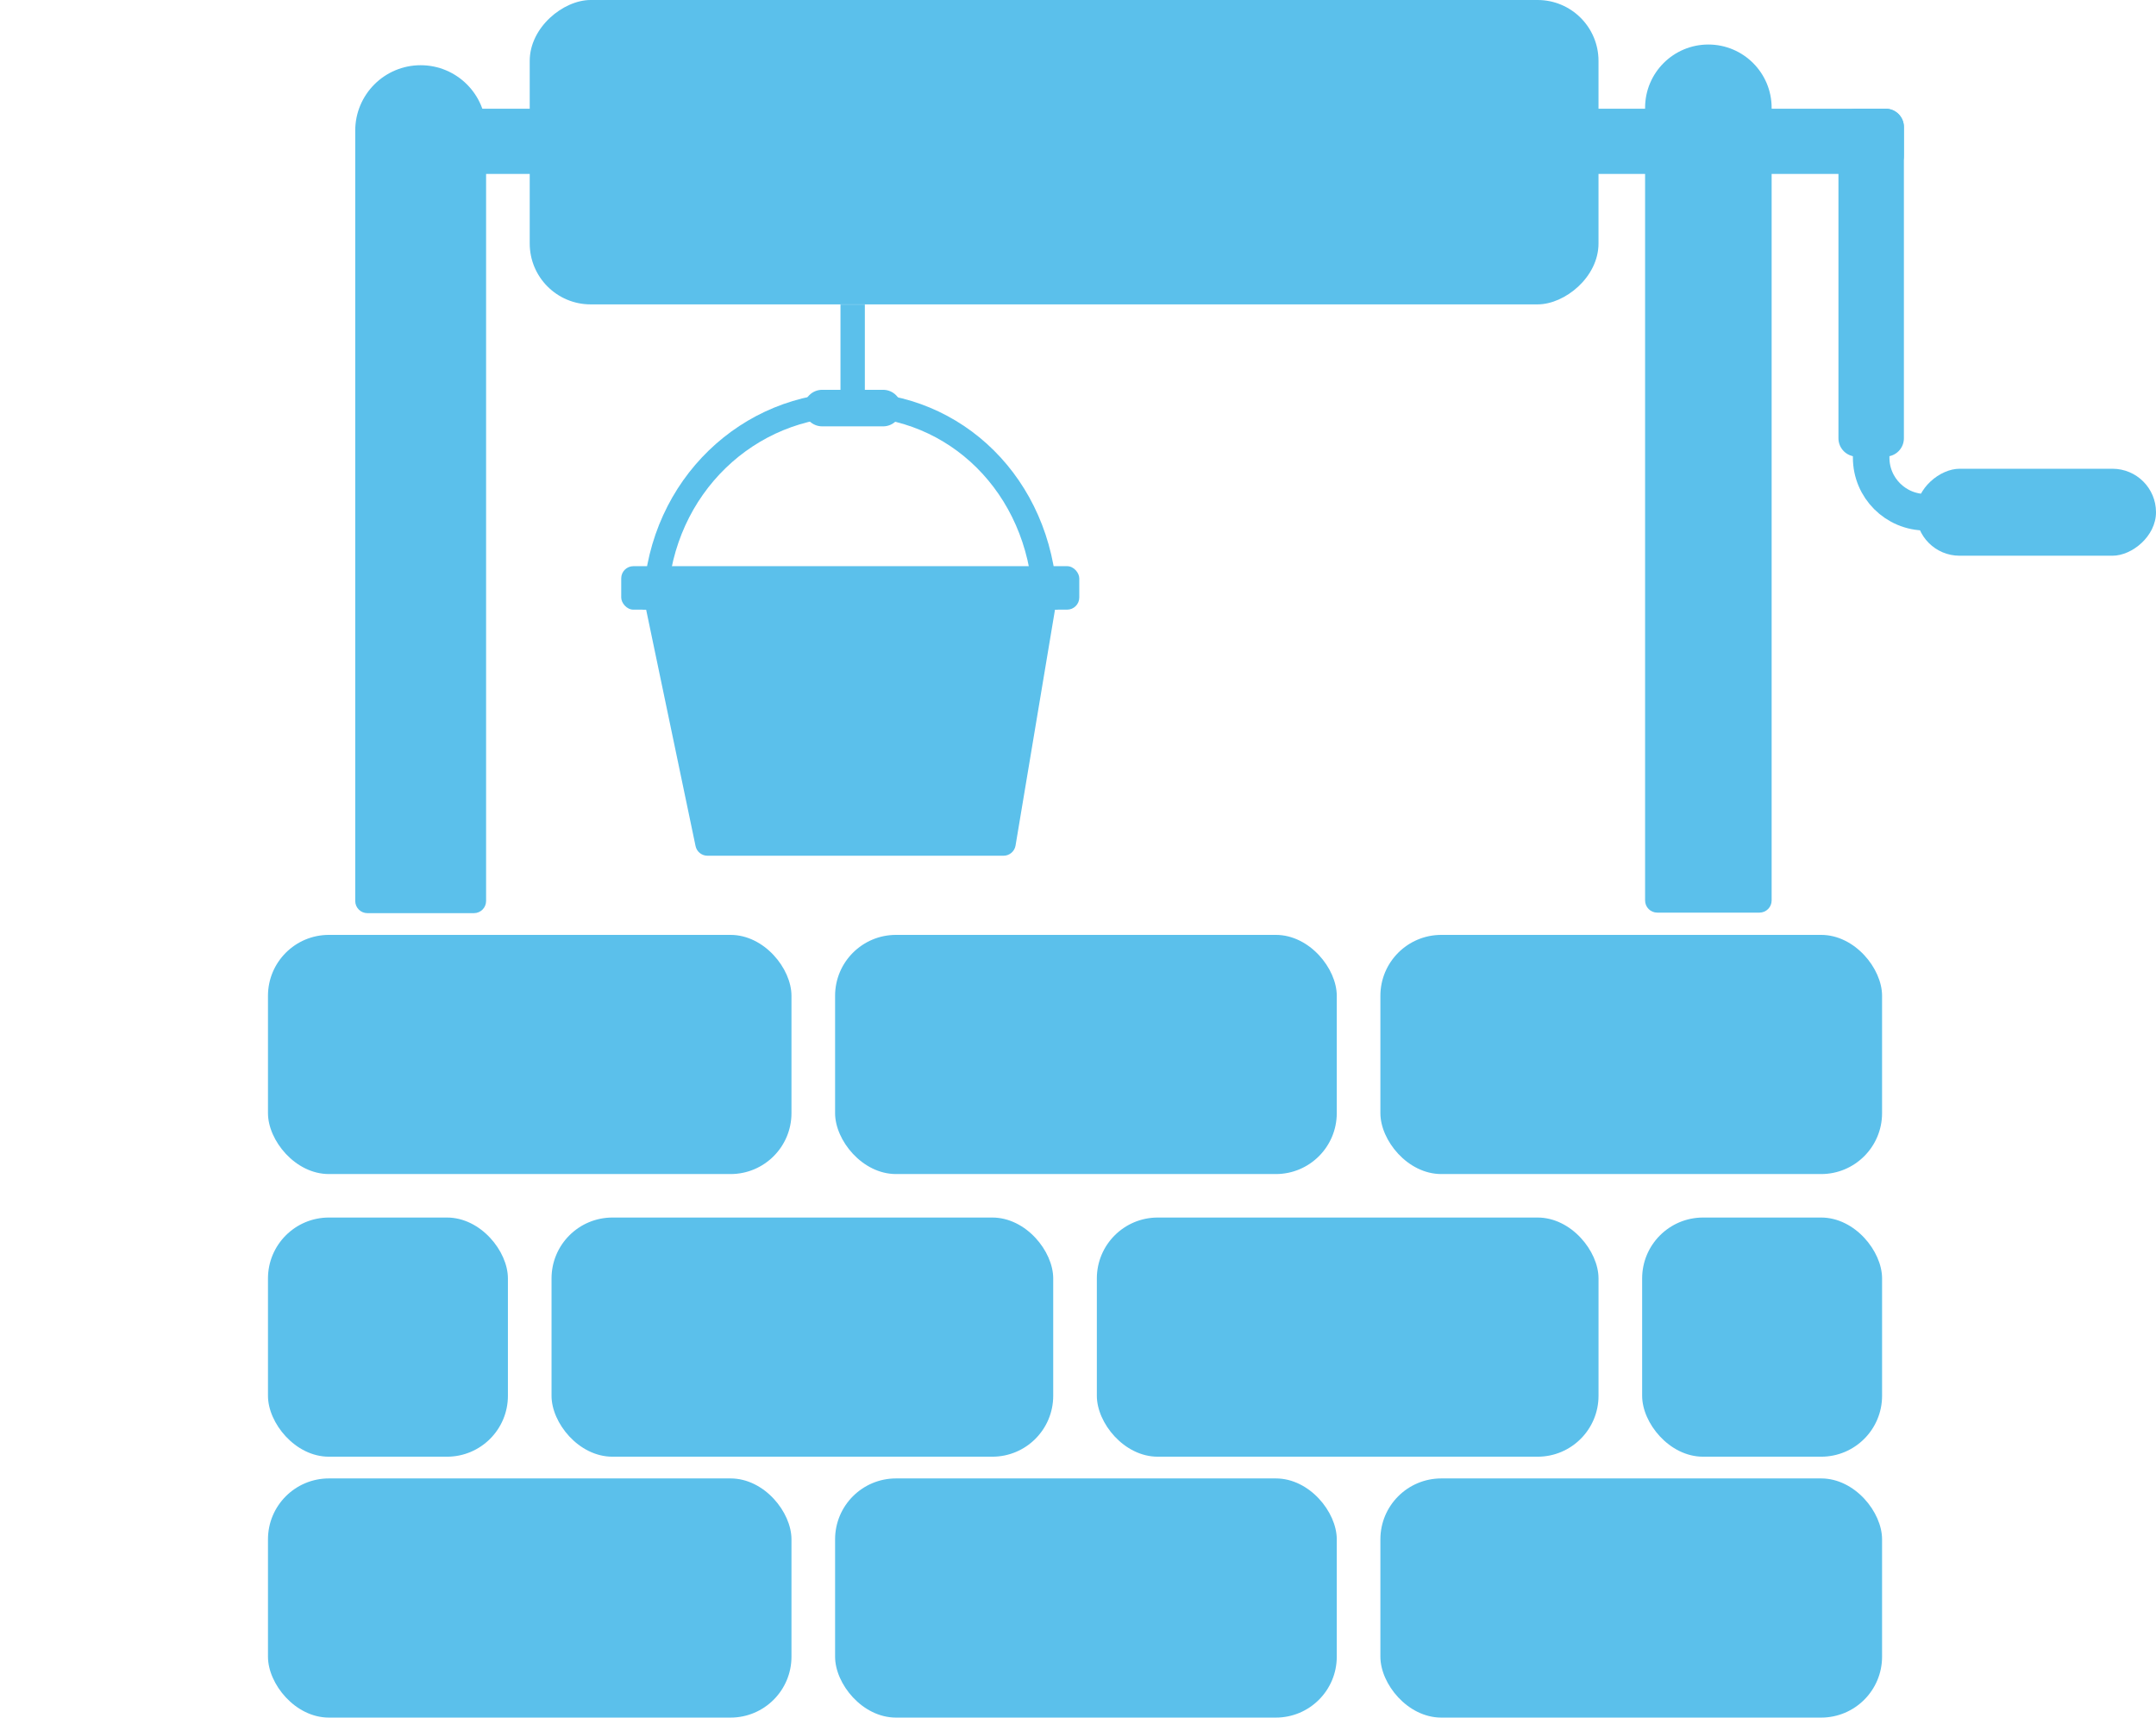 <svg width="177" height="141" viewBox="0 0 177 141" fill="none" xmlns="http://www.w3.org/2000/svg">
<rect x="22" y="76.747" width="42.977" height="19.633" rx="5" fill="#5BC0EB"/>
<rect x="22" y="121.367" width="42.977" height="19.633" rx="5" fill="#5BC0EB"/>
<rect x="45.279" y="99.95" width="41.186" height="19.633" rx="5" fill="#5BC0EB"/>
<rect x="68.558" y="76.747" width="41.186" height="19.633" rx="5" fill="#5BC0EB"/>
<rect x="68.558" y="121.367" width="41.186" height="19.633" rx="5" fill="#5BC0EB"/>
<rect x="90.047" y="99.95" width="41.186" height="19.633" rx="5" fill="#5BC0EB"/>
<rect x="134.814" y="99.95" width="19.698" height="19.633" rx="5" fill="#5BC0EB"/>
<rect x="22" y="99.95" width="19.698" height="19.633" rx="5" fill="#5BC0EB"/>
<rect x="113.325" y="76.747" width="41.186" height="19.633" rx="5" fill="#5BC0EB"/>
<rect x="113.325" y="121.367" width="41.186" height="19.633" rx="5" fill="#5BC0EB"/>
<path d="M29.163 10.726C29.163 7.759 31.568 5.354 34.535 5.354C37.502 5.354 39.907 7.759 39.907 10.726V73.962C39.907 74.514 39.46 74.962 38.907 74.962H30.163C29.611 74.962 29.163 74.514 29.163 73.962V10.726Z" fill="#5BC0EB"/>
<path d="M154.802 8.924C155.631 8.924 156.302 9.595 156.302 10.424L156.302 12.778C156.302 13.607 155.631 14.278 154.802 14.278L38.116 14.278L38.116 8.924L154.802 8.924Z" fill="#5BC0EB"/>
<path d="M150.93 10.424C150.93 9.595 151.602 8.924 152.43 8.924H154.803C155.632 8.924 156.303 9.595 156.303 10.424V35.981C156.303 36.809 155.632 37.481 154.803 37.481H152.43C151.602 37.481 150.93 36.809 150.93 35.981V10.424Z" fill="#5BC0EB"/>
<rect x="131.232" width="24.987" height="87.744" rx="5" transform="rotate(90 131.232 0)" fill="#5BC0EB"/>
<rect x="177" y="38.481" width="7.139" height="19.698" rx="3.57" transform="rotate(90 177 38.481)" fill="#5BC0EB"/>
<path d="M135.056 8.849C135.056 5.98 137.381 3.655 140.25 3.655C143.119 3.655 145.445 5.98 145.445 8.849V73.919C145.445 74.472 144.997 74.919 144.445 74.919H136.056C135.503 74.919 135.056 74.472 135.056 73.919V8.849Z" fill="#5BC0EB"/>
<path d="M82.386 70.248H58.08C57.607 70.248 57.198 69.916 57.102 69.452L53.043 50.034C52.913 49.413 53.387 48.83 54.022 48.83H85.633C86.251 48.83 86.721 49.385 86.62 49.995L83.373 69.412C83.292 69.894 82.875 70.248 82.386 70.248Z" fill="#5BC0EB"/>
<rect x="51" y="46.478" width="37.605" height="3.57" rx="1" fill="#5BC0EB"/>
<path d="M53.818 49.048C54.306 39.91 61.461 33.2 69.975 33.2C78.466 33.2 85.322 39.886 85.789 49.048H85.781H85.726H85.671H85.617H85.563H85.509H85.455H85.402H85.349H85.296H85.243H85.191H85.138H85.087H85.035H84.983H84.932H84.881H84.83H84.78H84.73H84.68H84.63H84.58H84.531H84.482H84.433H84.384H84.336H84.287H84.24H84.192H84.144H84.097H84.05H84.003H83.956H83.91H83.864H83.818H83.772H83.726H83.681H83.636H83.591H83.546H83.502H83.457H83.413H83.369H83.326H83.282H83.239H83.196H83.153H83.11H83.068H83.025H82.983H82.941H82.9H82.858H82.817H82.776H82.735H82.694H82.653H82.613H82.573H82.533H82.493H82.453H82.414H82.374H82.335H82.296H82.258H82.219H82.181H82.142H82.104H82.067H82.029H81.991H81.954H81.917H81.88H81.843H81.806H81.77H81.733H81.697H81.661H81.625H81.589H81.554H81.518H81.483H81.448H81.413H81.378H81.344H81.309H81.275H81.241H81.207H81.173H81.139H81.105H81.072H81.038H81.005H80.972H80.939H80.906H80.874H80.841H80.809H80.777H80.745H80.713H80.681H80.649H80.618H80.586H80.555H80.524H80.493H80.462H80.431H80.4H80.37H80.339H80.309H80.279H80.249H80.219H80.189H80.159H80.129H80.1H80.07H80.041H80.012H79.983H79.954H79.925H79.896H79.867H79.839H79.81H79.782H79.754H79.725H79.697H79.669H79.641H79.614H79.586H79.558H79.531H79.503H79.476H79.449H79.421H79.394H79.367H79.341H79.314H79.287H79.26H79.234H79.207H79.181H79.154H79.128H79.102H79.076H79.05H79.024H78.998H78.972H78.946H78.92H78.895H78.869H78.844H78.818H78.793H78.767H78.742H78.717H78.692H78.667H78.641H78.617H78.592H78.567H78.542H78.517H78.492H78.468H78.443H78.418H78.394H78.369H78.345H78.32H78.296H78.272H78.247H78.223H78.199H78.175H78.151H78.126H78.102H78.078H78.054H78.03H78.006H77.982H77.959H77.935H77.911H77.887H77.863H77.839H77.816H77.792H77.768H77.744H77.721H77.697H77.673H77.65H77.626H77.602H77.579H77.555H77.532H77.508H77.484H77.461H77.437H77.414H77.39H77.367H77.343H77.319H77.296H77.272H77.249H77.225H77.201H77.178H77.154H77.131H77.107H77.083H77.06H77.036H77.012H76.989H76.965H76.941H76.917H76.894H76.87H76.846H76.822H76.798H76.774H76.751H76.727H76.703H76.679H76.655H76.63H76.606H76.582H76.558H76.534H76.51H76.486H76.461H76.437H76.412H76.388H76.364H76.339H76.315H76.29H76.265H76.241H76.216H76.191H76.166H76.141H76.116H76.091H76.066H76.041H76.016H75.991H75.966H75.94H75.915H75.889H75.864H75.838H75.813H75.787H75.761H75.735H75.709H75.683H75.657H75.631H75.605H75.579H75.552H75.526H75.499H75.473H75.446H75.419H75.392H75.366H75.339H75.311H75.284H75.257H75.23H75.202H75.175H75.147H75.119H75.092H75.064H75.036H75.008H74.98H74.951H74.923H74.894H74.866H74.837H74.808H74.779H74.75H74.721H74.692H74.663H74.633H74.604H74.574H74.544H74.514H74.484H74.454H74.424H74.394H74.363H74.333H74.302H74.271H74.24H74.209H74.178H74.147H74.115H74.084H74.052H74.02H73.988H73.956H73.924H73.892H73.859H73.826H73.794H73.761H73.728H73.695H73.661H73.628H73.594H73.56H73.526H73.492H73.458H73.424H73.389H73.355H73.32H73.285H73.25H73.215H73.179H73.144H73.108H73.072H73.036H73H72.963H72.927H72.89H72.853H72.816H72.779H72.742H72.704H72.666H72.629H72.591H72.552H72.514H72.475H72.437H72.398H72.359H72.319H72.28H72.24H72.2H72.16H72.12H72.08H72.039H71.998H71.957H71.916H71.875H71.834H71.792H71.75H71.708H71.665H71.623H71.58H71.537H71.494H71.451H71.407H71.364H71.32H71.276H71.231H71.187H71.142H71.097H71.052H71.007H70.961H70.915H70.869H70.823H70.777H70.73H70.683H70.636H70.589H70.541H70.493H70.446H70.397H70.349H70.3H70.251H70.202H70.153H70.103H70.053H70.004H69.953H69.903H69.852H69.801H69.75H69.698H69.647H69.595H69.542H69.49H69.437H69.384H69.331H69.278H69.224H69.17H69.116H69.062H69.007H68.952H68.897H68.843H68.788H68.734H68.68H68.627H68.573H68.52H68.468H68.415H68.363H68.311H68.259H68.208H68.157H68.106H68.055H68.005H67.954H67.904H67.855H67.805H67.756H67.707H67.659H67.61H67.562H67.514H67.467H67.419H67.372H67.325H67.278H67.232H67.186H67.14H67.094H67.048H67.003H66.958H66.913H66.869H66.824H66.78H66.736H66.693H66.649H66.606H66.563H66.52H66.478H66.435H66.393H66.351H66.309H66.268H66.227H66.186H66.145H66.104H66.064H66.024H65.984H65.944H65.904H65.865H65.826H65.787H65.748H65.71H65.671H65.633H65.595H65.557H65.52H65.482H65.445H65.408H65.371H65.335H65.298H65.262H65.226H65.19H65.154H65.119H65.084H65.048H65.013H64.979H64.944H64.909H64.875H64.841H64.807H64.774H64.74H64.707H64.673H64.64H64.608H64.575H64.542H64.51H64.478H64.445H64.414H64.382H64.35H64.319H64.288H64.257H64.226H64.195H64.164H64.134H64.103H64.073H64.043H64.013H63.983H63.954H63.924H63.895H63.866H63.837H63.808H63.779H63.75H63.722H63.694H63.665H63.637H63.609H63.581H63.554H63.526H63.499H63.471H63.444H63.417H63.39H63.363H63.337H63.31H63.284H63.257H63.231H63.205H63.179H63.153H63.127H63.102H63.076H63.051H63.025H63H62.975H62.95H62.925H62.9H62.876H62.851H62.827H62.802H62.778H62.754H62.73H62.706H62.682H62.658H62.634H62.61H62.587H62.563H62.54H62.517H62.493H62.47H62.447H62.424H62.401H62.379H62.356H62.333H62.311H62.288H62.266H62.243H62.221H62.199H62.177H62.155H62.133H62.111H62.089H62.067H62.045H62.024H62.002H61.981H61.959H61.938H61.916H61.895H61.874H61.852H61.831H61.81H61.789H61.768H61.747H61.726H61.706H61.685H61.664H61.643H61.622H61.602H61.581H61.561H61.54H61.52H61.499H61.479H61.458H61.438H61.418H61.397H61.377H61.357H61.337H61.316H61.296H61.276H61.256H61.236H61.216H61.196H61.176H61.156H61.136H61.116H61.096H61.076H61.056H61.036H61.016H60.996H60.976H60.956H60.937H60.917H60.897H60.877H60.857H60.837H60.817H60.797H60.777H60.758H60.738H60.718H60.698H60.678H60.658H60.638H60.618H60.598H60.578H60.558H60.538H60.518H60.498H60.478H60.458H60.438H60.418H60.398H60.377H60.357H60.337H60.317H60.297H60.276H60.256H60.236H60.215H60.195H60.174H60.154H60.133H60.113H60.092H60.072H60.051H60.03H60.009H59.988H59.968H59.947H59.926H59.905H59.884H59.862H59.841H59.82H59.799H59.778H59.756H59.735H59.713H59.692H59.67H59.648H59.627H59.605H59.583H59.561H59.539H59.517H59.495H59.472H59.45H59.428H59.405H59.383H59.36H59.338H59.315H59.292H59.269H59.246H59.223H59.2H59.177H59.154H59.13H59.107H59.083H59.059H59.036H59.012H58.988H58.964H58.94H58.916H58.891H58.867H58.842H58.818H58.793H58.768H58.743H58.718H58.693H58.668H58.642H58.617H58.591H58.566H58.54H58.514H58.488H58.462H58.436H58.409H58.383H58.356H58.33H58.303H58.276H58.249H58.221H58.194H58.167H58.139H58.111H58.084H58.056H58.027H57.999H57.971H57.942H57.914H57.885H57.856H57.827H57.798H57.768H57.739H57.709H57.679H57.649H57.619H57.589H57.559H57.528H57.498H57.467H57.436H57.404H57.373H57.342H57.31H57.278H57.246H57.214H57.182H57.15H57.117H57.084H57.051H57.018H56.985H56.952H56.918H56.884H56.85H56.816H56.782H56.748H56.713H56.678H56.643H56.608H56.573H56.537H56.501H56.465H56.429H56.393H56.357H56.32H56.283H56.246H56.209H56.172H56.134H56.096H56.058H56.02H55.981H55.943H55.904H55.865H55.826H55.786H55.747H55.707H55.667H55.627H55.586H55.546H55.505H55.464H55.422H55.381H55.339H55.297H55.255H55.213H55.17H55.127H55.084H55.041H54.997H54.954H54.91H54.866H54.821H54.777H54.732H54.687H54.641H54.596H54.55H54.504H54.458H54.411H54.364H54.318H54.27H54.223H54.175H54.127H54.079H54.031H53.982H53.933H53.884H53.834H53.818Z" stroke="#5BC0EB" stroke-width="2"/>
<path d="M69 25H71V33H69V25Z" fill="#5BC0EB"/>
<path d="M67.5 35C66.672 35 66 34.328 66 33.5C66 32.672 66.672 32 67.5 32L72.5 32C73.328 32 74 32.672 74 33.5C74 34.328 73.328 35 72.5 35L67.5 35Z" fill="#5BC0EB"/>
<path d="M153.616 36.696V37.573C153.616 40.046 155.621 42.051 158.094 42.051V42.051" stroke="#5BC0EB" stroke-width="3"/>
</svg>

